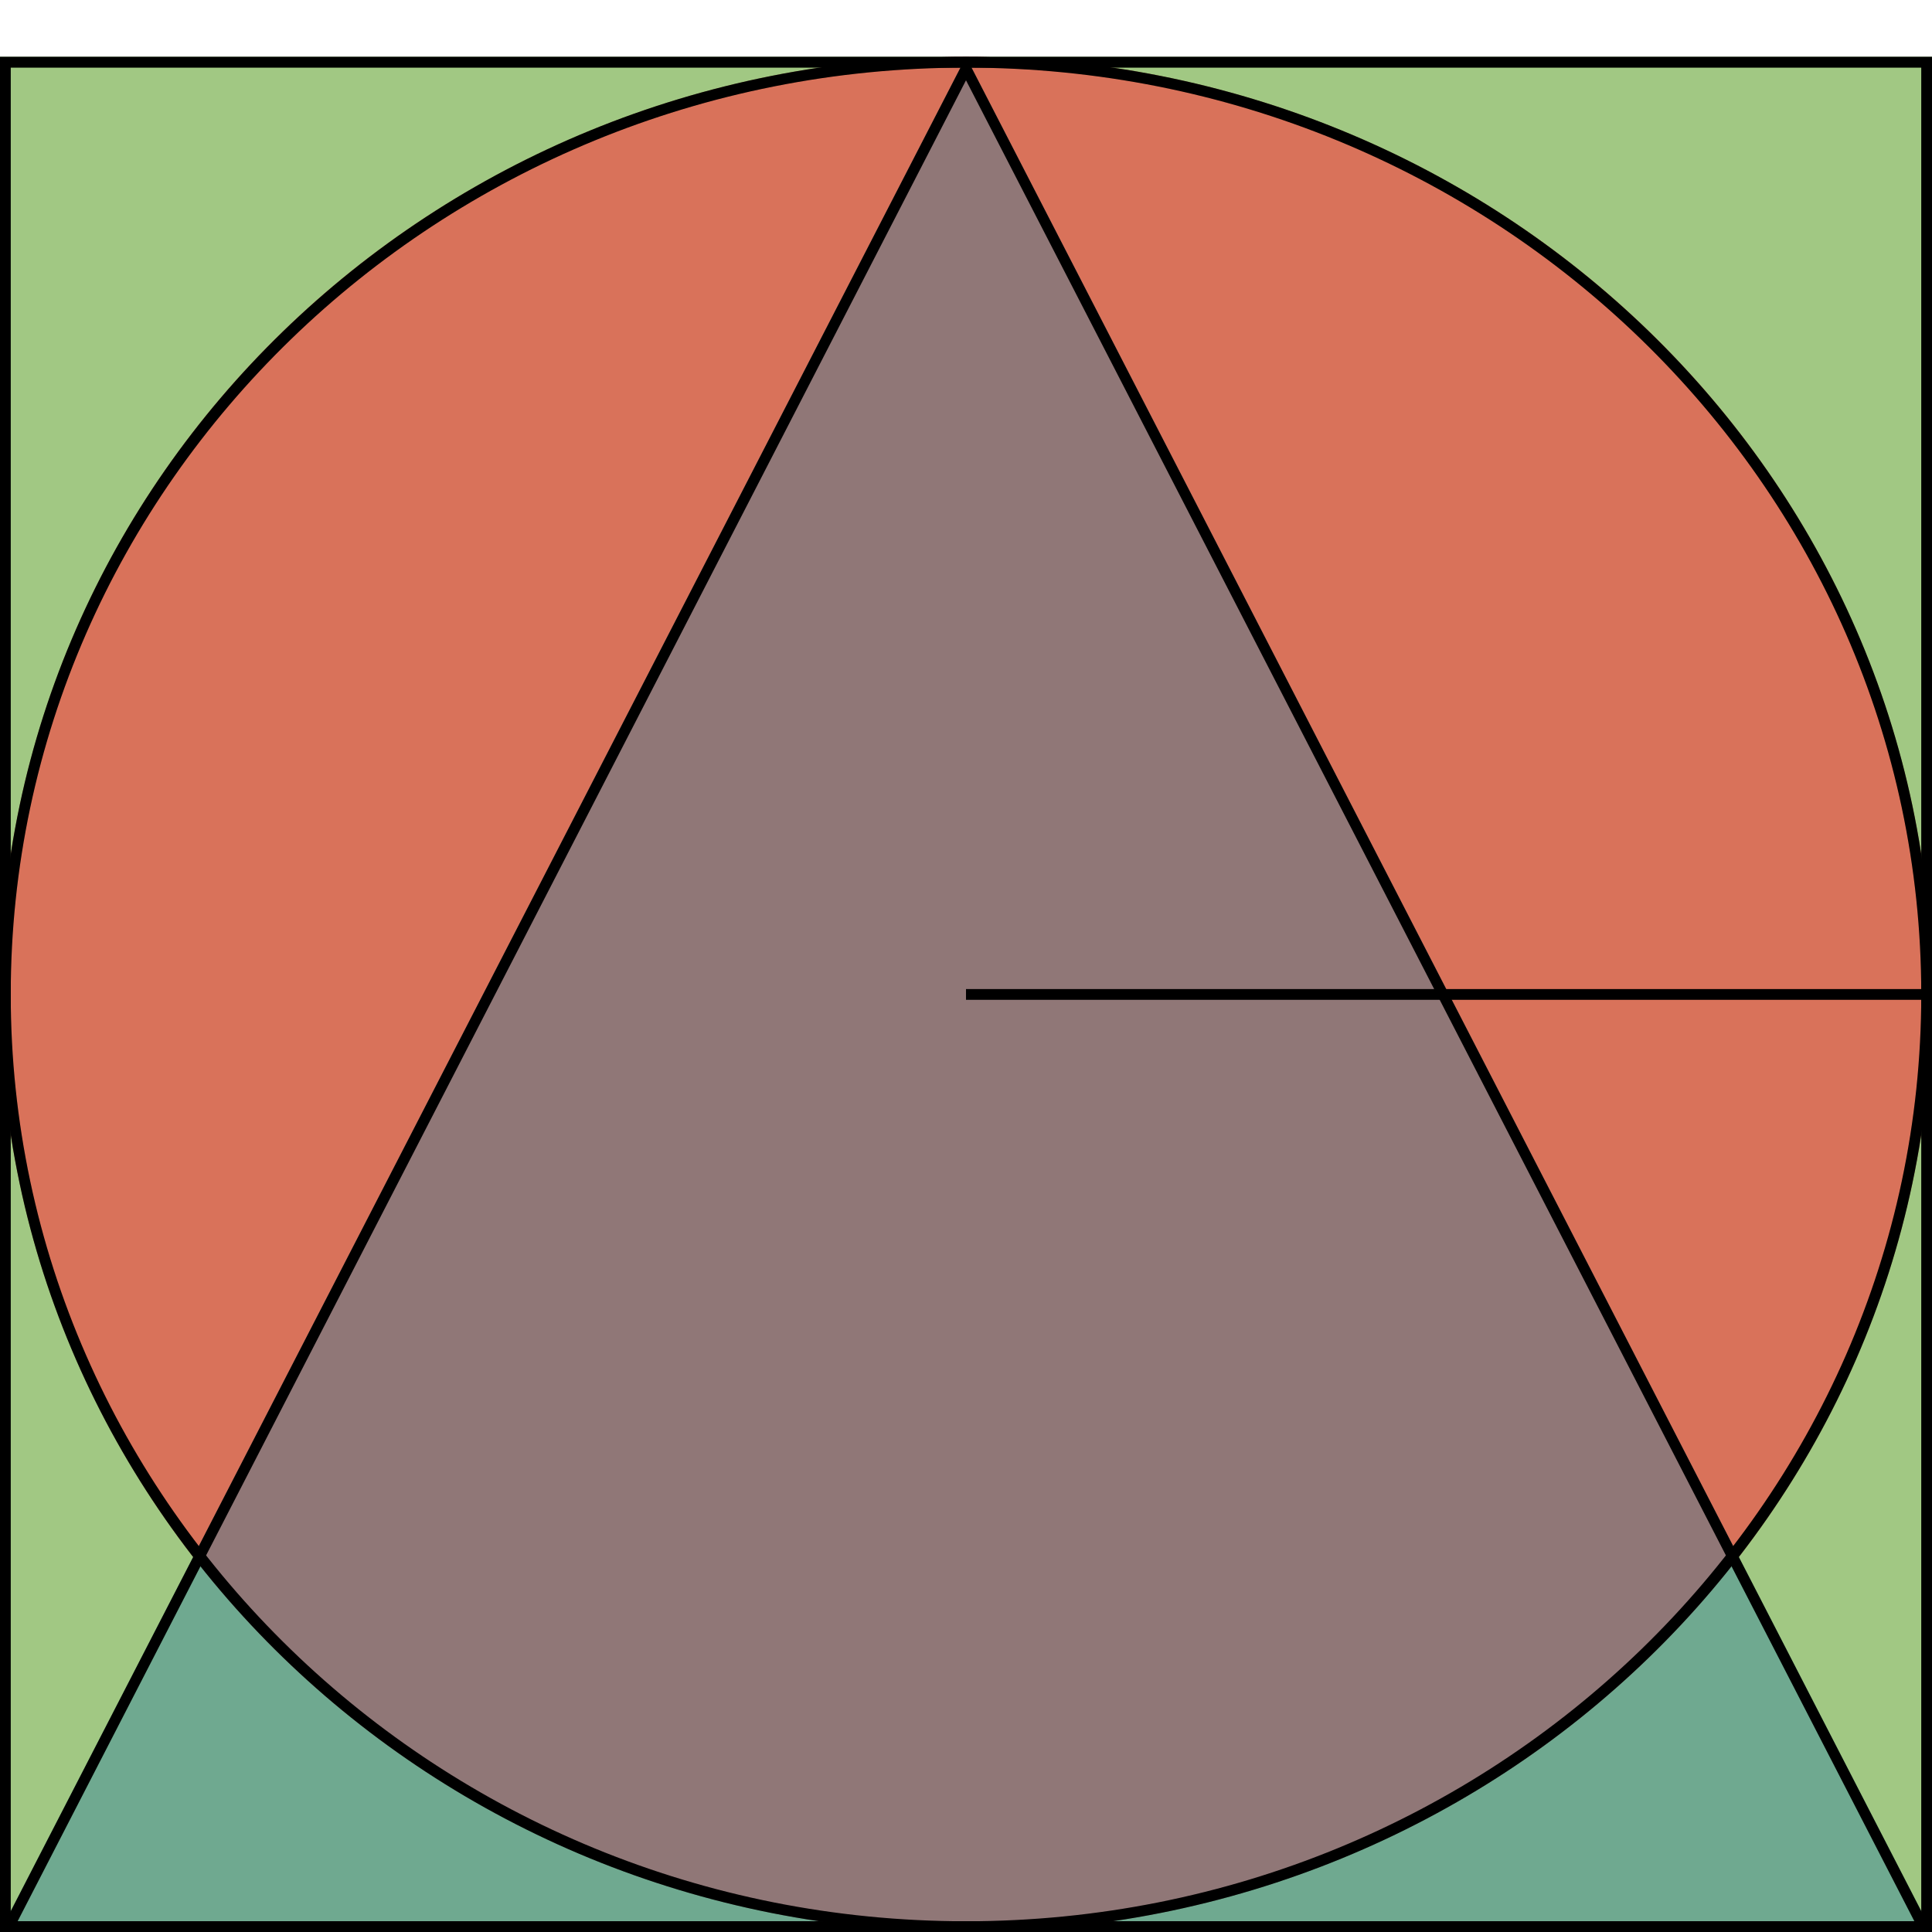 <?xml version="1.0" encoding="utf-8"?>
<!-- Generator: Adobe Illustrator 28.2.0, SVG Export Plug-In . SVG Version: 6.00 Build 0)  -->
<svg version="1.1" id="Layer_1" xmlns="http://www.w3.org/2000/svg" xmlns:xlink="http://www.w3.org/1999/xlink" x="0px" y="0px"
	 viewBox="0 0 180 180" style="enable-background:new 0 0 180 180;" xml:space="preserve">
<style type="text/css">
	.st0{fill:none;stroke:#000000;stroke-miterlimit:10;}
	.st1{opacity:0.85;}
	.st2{fill:#90BE6D;}
	.st3{opacity:0.8;fill:none;}
	.st4{opacity:0.64;}
	.st5{fill:#F94144;}
	.st6{opacity:0.41;}
	.st7{fill:#277DA1;}
</style>
<g>
	<path class="st0" d="M31.5,168.64"/>
	<g>
		<path d="M179,6.3V179H1V6.3H179 M180,5.3H0V180h180V5.3L180,5.3z"/>
	</g>
	<g>
		<path d="M90,6.3c49.07,0,89,38.74,89,86.35S139.07,179,90,179S1,140.26,1,92.65S40.93,6.3,90,6.3 M90,5.3
			C40.29,5.3,0,44.41,0,92.65S40.29,180,90,180s90-39.11,90-87.35S139.71,5.3,90,5.3L90,5.3z"/>
	</g>
	<line class="st0" x1="180" y1="92.65" x2="90" y2="92.65"/>
	<g>
		<path d="M90,7.48L178.36,179H1.64L90,7.48 M90,5.3L0,180h180L90,5.3L90,5.3z"/>
	</g>
	<g class="st1">
		<rect x="0" y="5.3" class="st2" width="180" height="174.7"/>
	</g>
	<line class="st3" x1="180" y1="92.65" x2="90" y2="92.65"/>
	<g class="st4">
		<ellipse class="st5" cx="90" cy="92.65" rx="90" ry="87.35"/>
	</g>
	<g class="st6">
		<polygon class="st7" points="0,180 90,5.3 180,180 		"/>
	</g>
	<g>
		<path d="M179,6.3V179H1V6.3H179 M180,5.3H0V180h180V5.3L180,5.3z"/>
	</g>
	<g>
		<path d="M90,6.3c49.07,0,89,38.74,89,86.35S139.07,179,90,179S1,140.26,1,92.65S40.93,6.3,90,6.3 M90,5.3
			C40.29,5.3,0,44.41,0,92.65S40.29,180,90,180s90-39.11,90-87.35S139.71,5.3,90,5.3L90,5.3z"/>
	</g>
	<line class="st0" x1="180" y1="92.65" x2="90" y2="92.65"/>
	<g>
		<path d="M90,7.48L178.36,179H1.64L90,7.48 M90,5.3L0,180h180L90,5.3L90,5.3z"/>
	</g>
	<path class="st0" d="M29.7-41"/>
</g>
<g>
</g>
<g>
</g>
<g>
</g>
<g>
</g>
<g>
</g>
<g>
</g>
<g>
</g>
<g>
</g>
<g>
</g>
<g>
</g>
<g>
</g>
<g>
</g>
<g>
</g>
<g>
</g>
<g>
</g>
</svg>
